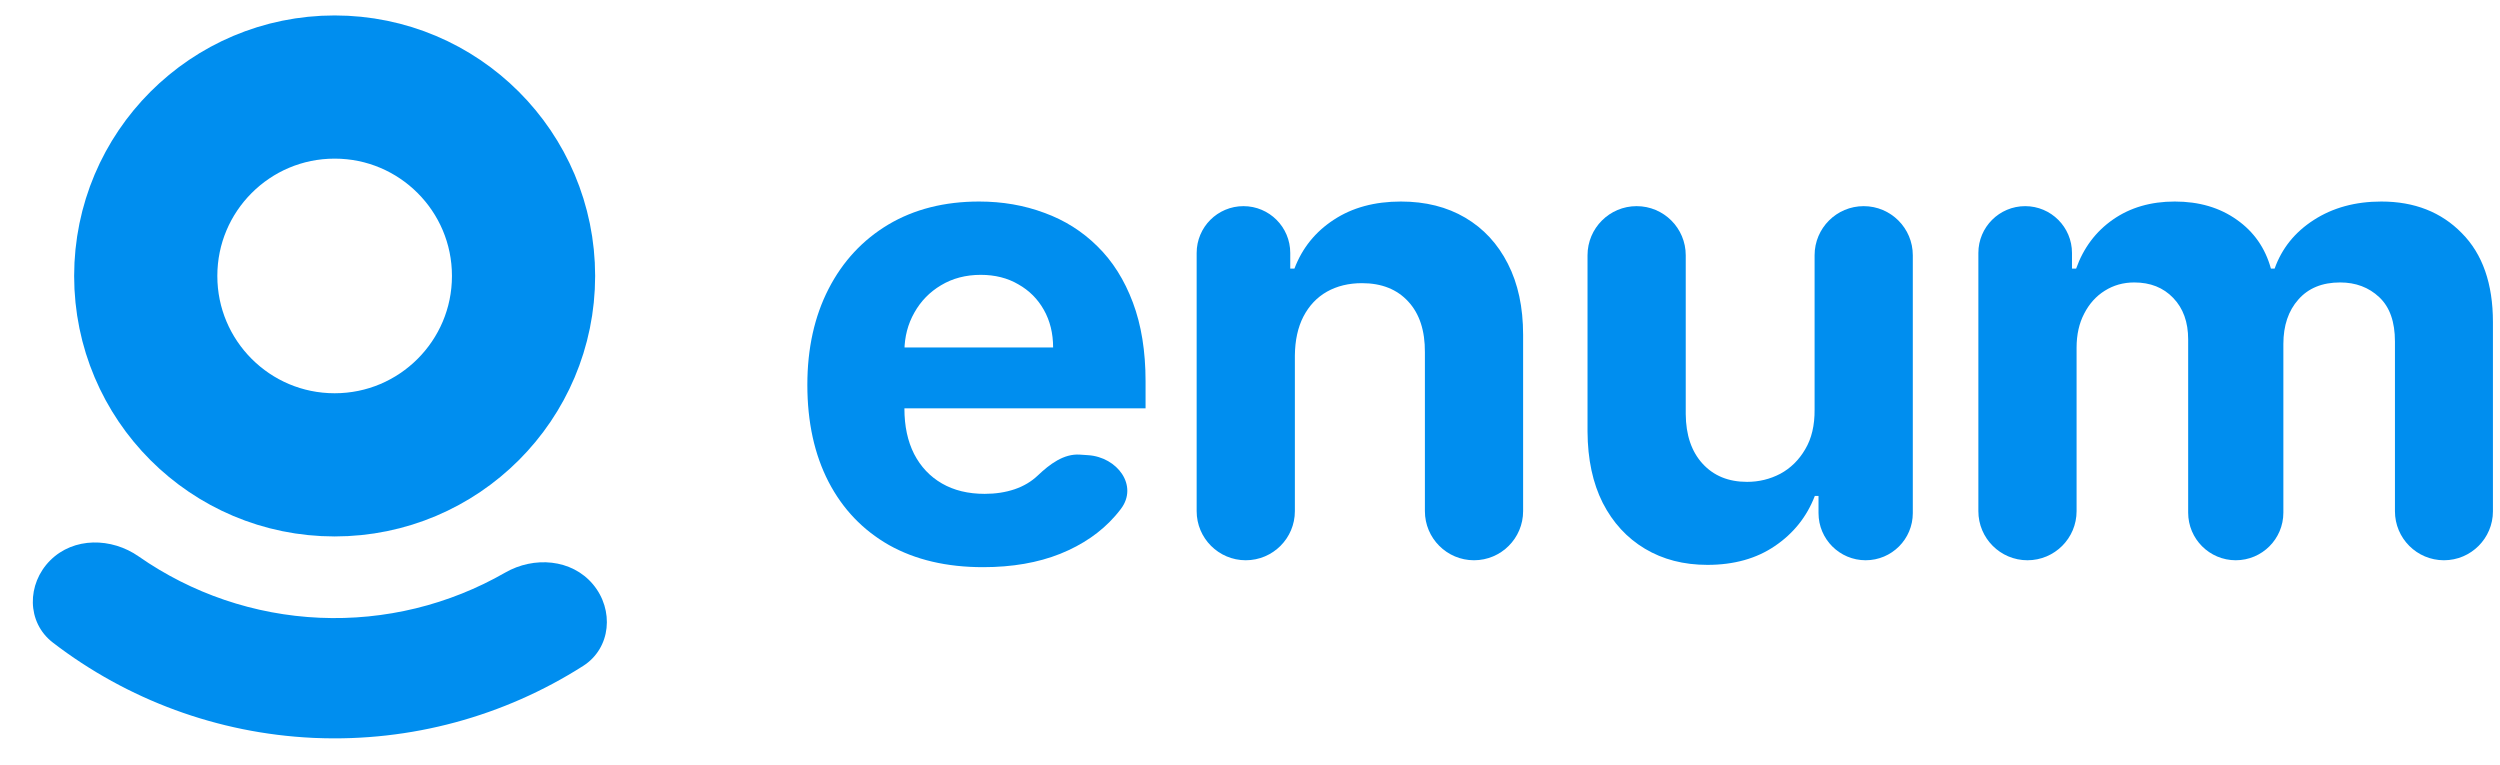 <svg width="98" height="30" viewBox="0 0 98 30" fill="none" xmlns="http://www.w3.org/2000/svg">
<g clip-path="url(#clip0_3263_5261)">
<circle cx="13.118" cy="10.817" r="7.405" stroke="#008EEF" stroke-width="5.613"/>
<path fill-rule="evenodd" clip-rule="evenodd" d="M23.245 22.906C22.409 21.908 20.93 21.798 19.801 22.447C17.607 23.707 15.087 24.329 12.528 24.216C9.969 24.104 7.513 23.262 5.439 21.814C4.372 21.068 2.889 21.047 1.968 21.968C1.047 22.889 1.039 24.396 2.072 25.189C4.991 27.434 8.543 28.747 12.258 28.924C12.278 28.925 12.3 28.926 12.32 28.927C12.341 28.928 12.362 28.928 12.383 28.929C16.099 29.08 19.752 28.084 22.858 26.105C23.956 25.406 24.081 23.904 23.245 22.906Z" fill="#008EEF"/>
</g>
<path d="M38.535 22.233C37.107 22.233 35.878 21.944 34.848 21.366C33.823 20.781 33.034 19.956 32.48 18.889C31.926 17.817 31.648 16.549 31.648 15.085C31.648 13.657 31.926 12.404 32.48 11.325C33.034 10.247 33.814 9.407 34.82 8.804C35.833 8.202 37.02 7.9 38.381 7.9C39.297 7.9 40.149 8.048 40.938 8.343C41.734 8.632 42.427 9.069 43.017 9.654C43.614 10.238 44.077 10.973 44.409 11.859C44.74 12.738 44.906 13.768 44.906 14.949V16.007H33.185V13.621H41.282C41.282 13.067 41.161 12.576 40.92 12.148C40.679 11.72 40.345 11.386 39.917 11.145C39.496 10.898 39.005 10.774 38.444 10.774C37.86 10.774 37.342 10.91 36.89 11.181C36.444 11.446 36.095 11.804 35.842 12.256C35.589 12.702 35.459 13.199 35.453 13.747V16.016C35.453 16.703 35.58 17.296 35.833 17.796C36.092 18.296 36.456 18.682 36.926 18.953C37.396 19.224 37.953 19.359 38.598 19.359C39.026 19.359 39.417 19.299 39.773 19.179C40.128 19.058 40.432 18.877 40.685 18.636C41.145 18.199 41.696 17.779 42.328 17.821L42.655 17.843C43.8 17.918 44.631 19.037 43.938 19.951C43.867 20.045 43.792 20.137 43.713 20.227C43.159 20.86 42.442 21.354 41.562 21.709C40.688 22.058 39.679 22.233 38.535 22.233Z" fill="#008EEF"/>
<path d="M50.759 13.937V20.037C50.759 21.1 49.897 21.962 48.834 21.962C47.771 21.962 46.909 21.1 46.909 20.037V9.916C46.909 8.902 47.73 8.081 48.744 8.081C49.757 8.081 50.578 8.902 50.578 9.916V10.53H50.741C51.048 9.723 51.563 9.084 52.286 8.614C53.009 8.138 53.886 7.9 54.916 7.9C55.88 7.9 56.72 8.111 57.437 8.533C58.154 8.955 58.712 9.557 59.109 10.34C59.507 11.118 59.706 12.045 59.706 13.124V20.037C59.706 21.1 58.844 21.962 57.781 21.962C56.718 21.962 55.856 21.1 55.856 20.037V13.811C55.862 12.961 55.645 12.298 55.205 11.822C54.765 11.341 54.16 11.1 53.389 11.1C52.871 11.1 52.413 11.211 52.015 11.434C51.623 11.657 51.316 11.982 51.093 12.41C50.876 12.832 50.765 13.341 50.759 13.937Z" fill="#008EEF"/>
<path d="M71.132 16.052V10.006C71.132 8.943 71.994 8.081 73.057 8.081C74.12 8.081 74.982 8.943 74.982 10.006V20.114C74.982 21.135 74.155 21.962 73.134 21.962C72.113 21.962 71.286 21.135 71.286 20.114V19.441H71.141C70.828 20.254 70.307 20.908 69.578 21.402C68.855 21.896 67.972 22.143 66.93 22.143C66.002 22.143 65.186 21.932 64.481 21.51C63.776 21.088 63.225 20.489 62.827 19.712C62.436 18.935 62.237 18.004 62.231 16.919V10.006C62.231 8.943 63.093 8.081 64.156 8.081C65.219 8.081 66.081 8.943 66.081 10.006V16.233C66.087 17.052 66.306 17.7 66.74 18.175C67.174 18.651 67.755 18.889 68.484 18.889C68.948 18.889 69.382 18.784 69.786 18.573C70.189 18.356 70.515 18.037 70.762 17.615C71.015 17.194 71.138 16.672 71.132 16.052Z" fill="#008EEF"/>
<path d="M79.477 21.962C78.414 21.962 77.552 21.1 77.552 20.037V9.916C77.552 8.902 78.374 8.081 79.387 8.081C80.4 8.081 81.222 8.902 81.222 9.916V10.53H81.384C81.673 9.717 82.155 9.075 82.83 8.605C83.505 8.135 84.312 7.9 85.252 7.9C86.204 7.9 87.014 8.138 87.683 8.614C88.352 9.084 88.798 9.723 89.02 10.53H89.165C89.448 9.735 89.96 9.099 90.701 8.623C91.448 8.141 92.331 7.9 93.349 7.9C94.645 7.9 95.696 8.313 96.503 9.138C97.317 9.958 97.723 11.121 97.723 12.627V20.042C97.723 21.102 96.863 21.962 95.803 21.962C94.742 21.962 93.882 21.102 93.882 20.042V13.386C93.882 12.615 93.678 12.036 93.268 11.651C92.858 11.265 92.346 11.072 91.732 11.072C91.033 11.072 90.487 11.295 90.096 11.741C89.704 12.181 89.508 12.762 89.508 13.485V20.096C89.508 21.127 88.673 21.962 87.642 21.962C86.612 21.962 85.776 21.127 85.776 20.096V13.305C85.776 12.624 85.58 12.082 85.189 11.678C84.803 11.274 84.294 11.072 83.662 11.072C83.234 11.072 82.848 11.181 82.505 11.398C82.167 11.609 81.899 11.907 81.701 12.292C81.502 12.672 81.402 13.118 81.402 13.63V20.037C81.402 21.1 80.54 21.962 79.477 21.962Z" fill="#008EEF"/>
<defs>
<clipPath id="clip0_3263_5261">
<rect width="24.876" height="29.022" fill="white" transform="translate(0.309 0.334)"/>
</clipPath>
</defs>
</svg>
